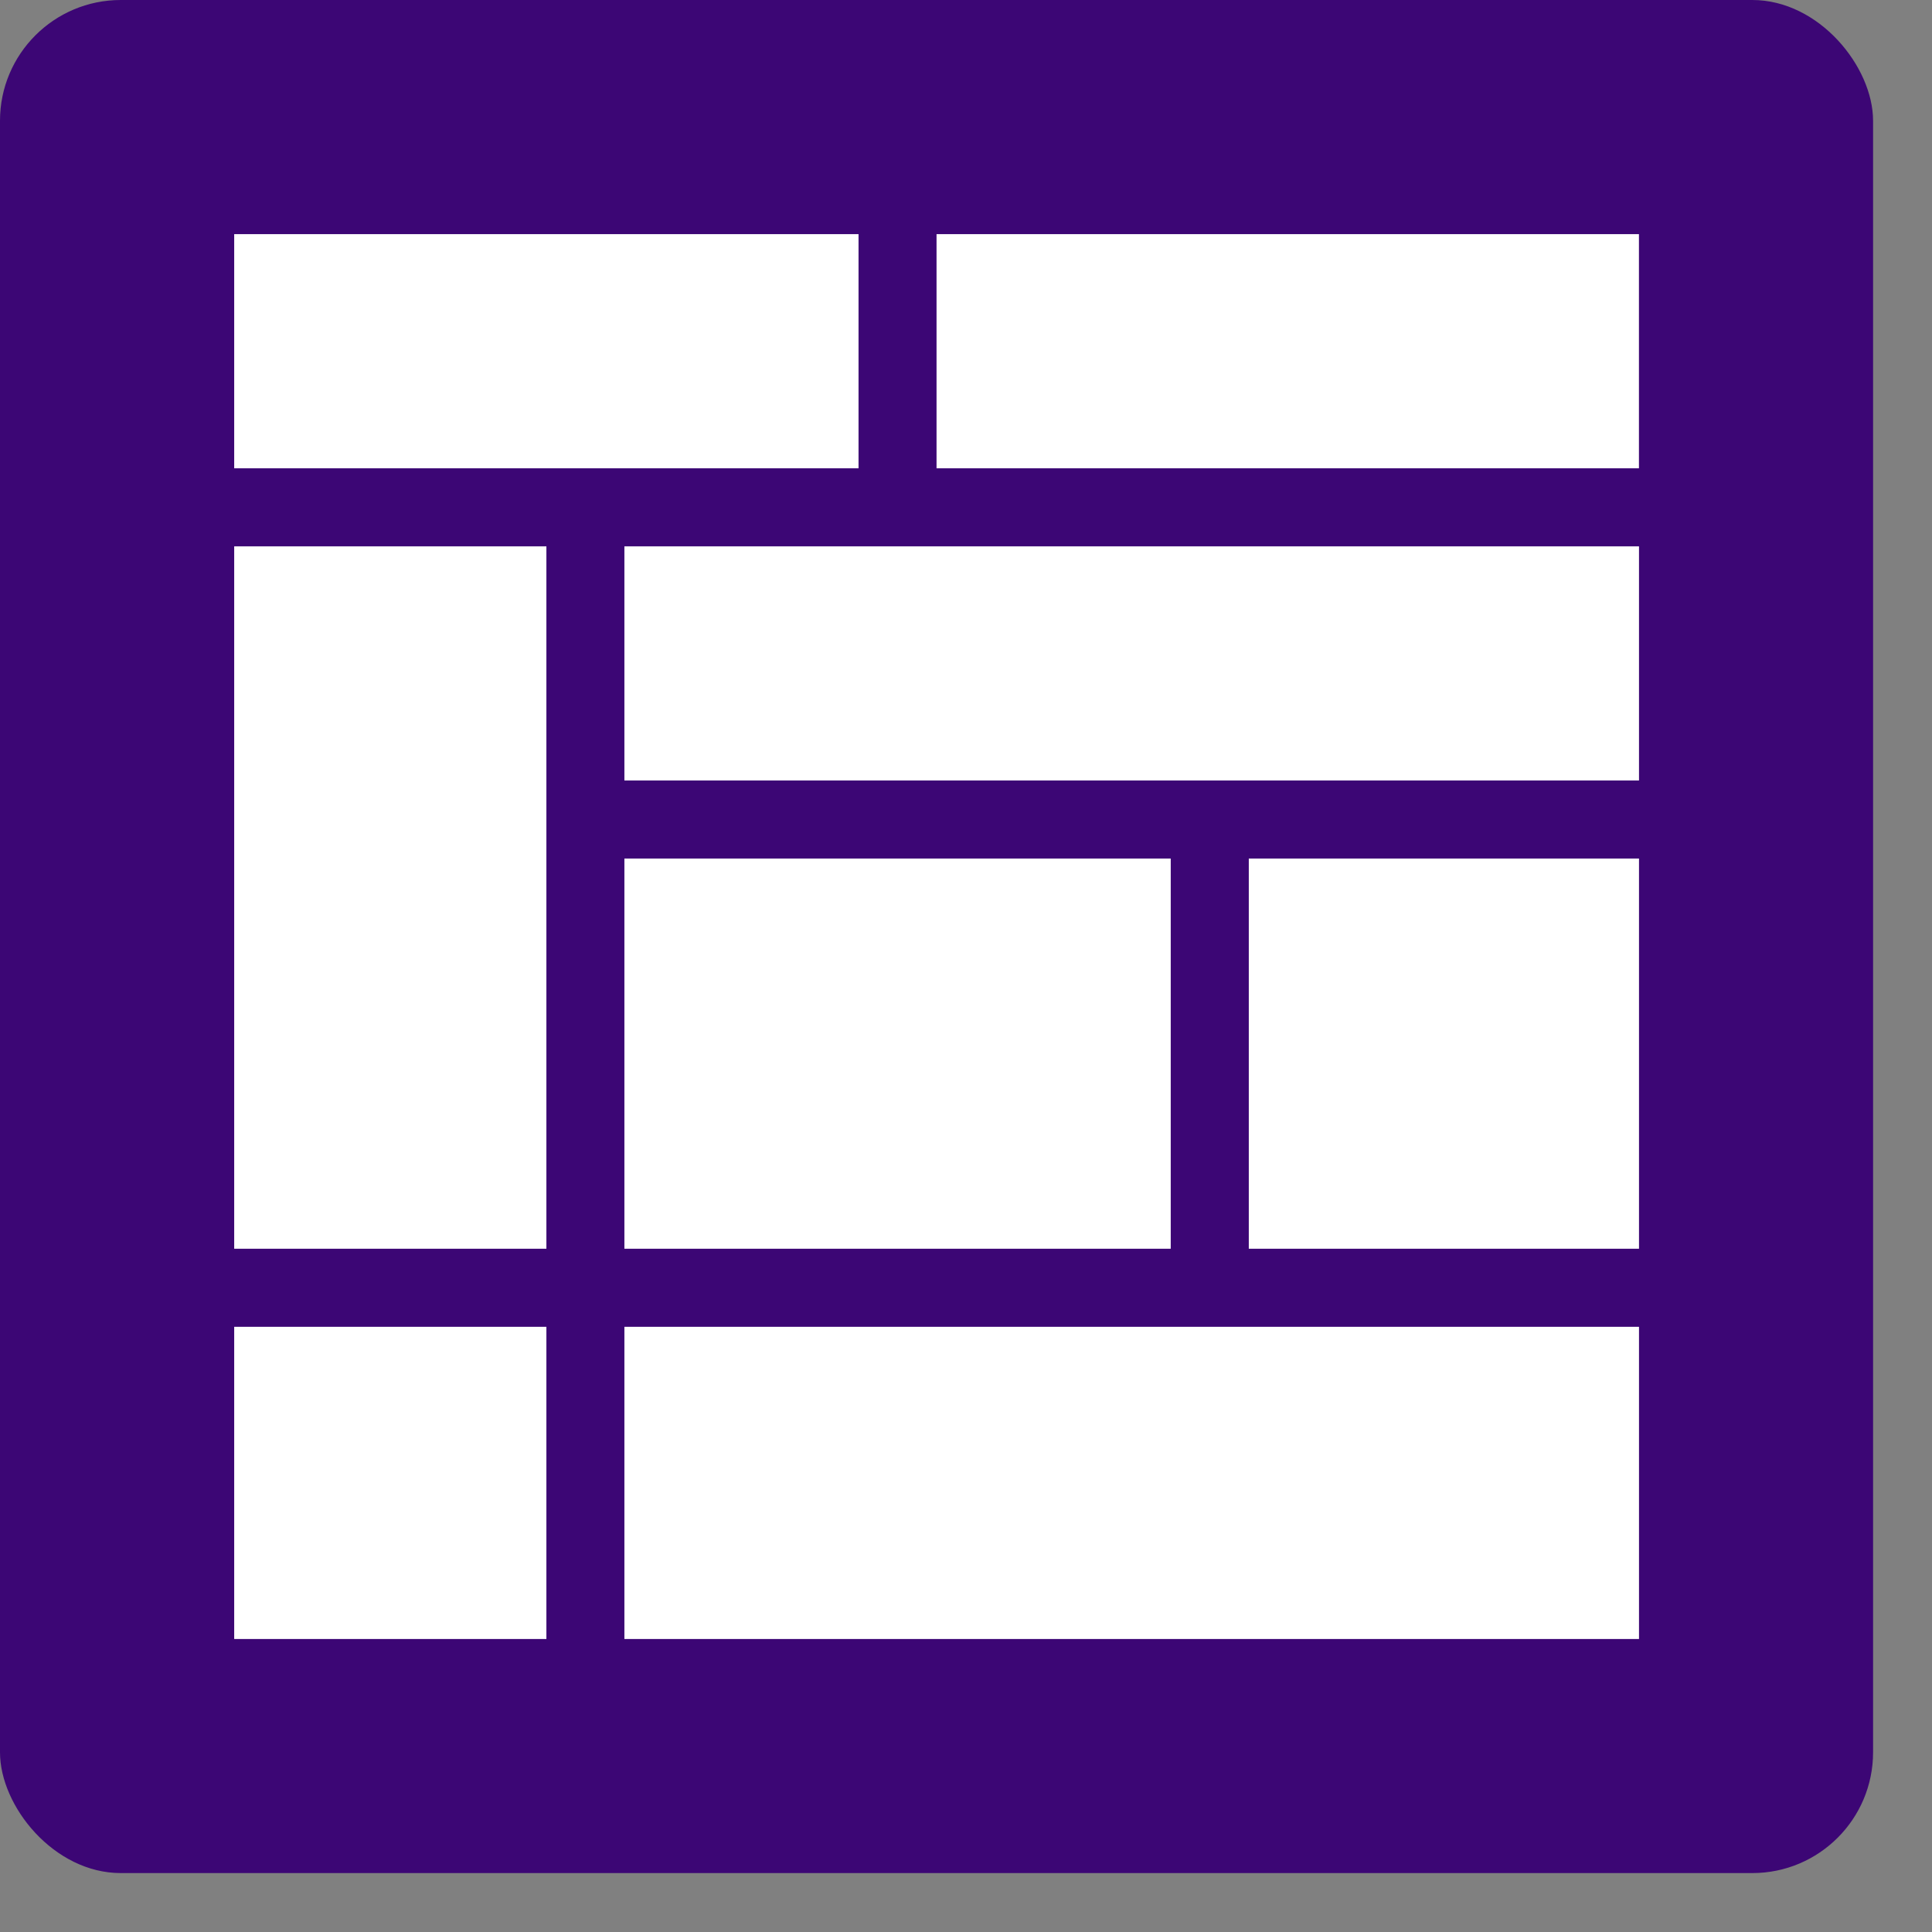 <svg width="32" height="32" viewBox="0 0 32 32" fill="none" xmlns="http://www.w3.org/2000/svg">
<rect x="0" y="0" width="32" height="32" fill="#808080" stroke="none"/>
<rect width="31.024" height="31.024" rx="2" fill="#3C0675"/>
<rect x="3.879" y="3.878" width="10.341" height="3.878" fill="white"/>
<rect x="15.512" y="3.878" width="11.634" height="3.878" fill="white"/>
<rect x="10.342" y="9.049" width="16.805" height="3.878" fill="white"/>
<rect x="20.684" y="14.22" width="6.463" height="6.463" fill="white"/>
<rect x="3.879" y="21.976" width="5.171" height="5.171" fill="white"/>
<rect x="10.342" y="14.22" width="9.049" height="6.463" fill="white"/>
<rect x="10.342" y="21.976" width="16.805" height="5.171" fill="white"/>
<rect x="3.879" y="9.049" width="5.171" height="11.634" fill="white"/>
</svg>
